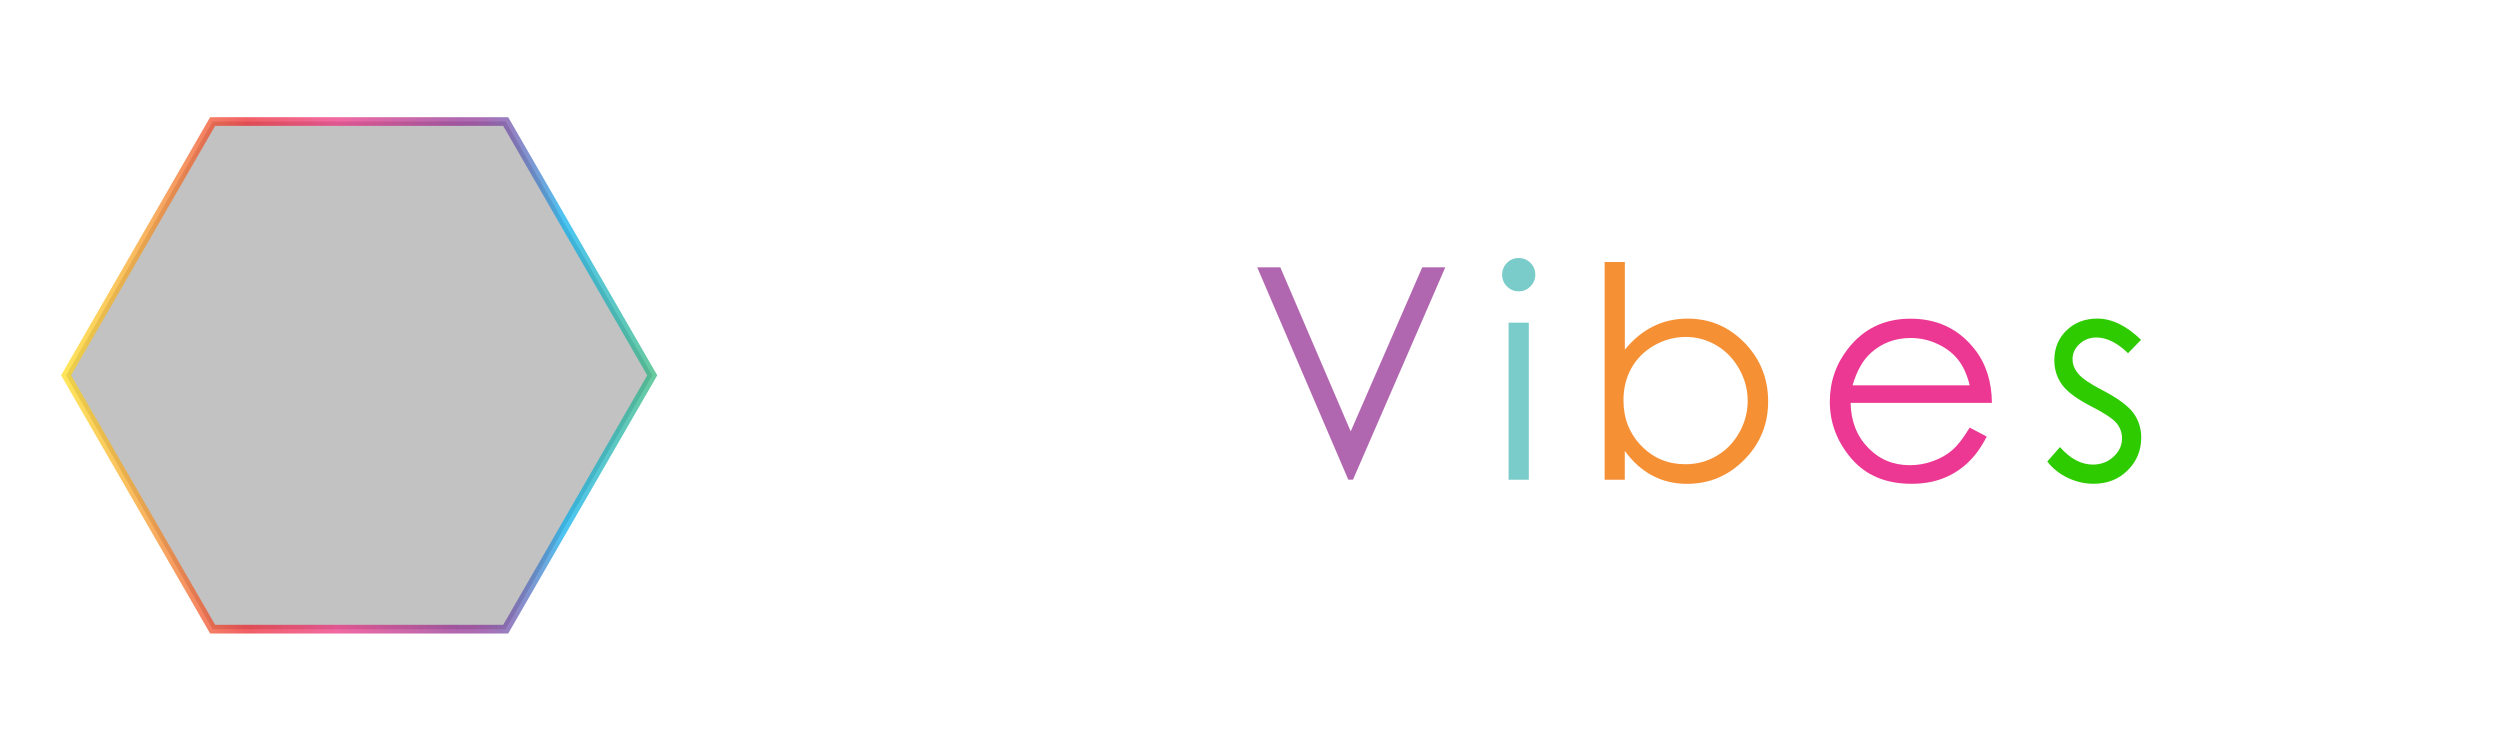 <?xml version="1.0" encoding="utf-8"?>
<!-- Generator: Adobe Illustrator 16.0.0, SVG Export Plug-In . SVG Version: 6.00 Build 0)  -->
<!DOCTYPE svg PUBLIC "-//W3C//DTD SVG 1.1//EN" "http://www.w3.org/Graphics/SVG/1.1/DTD/svg11.dtd">
<svg version="1.1" id="Layer_1" xmlns="http://www.w3.org/2000/svg" xmlns:xlink="http://www.w3.org/1999/xlink" x="0px" y="0px"
	 width="144px" height="42px" viewBox="0 0 144 42" enable-background="new 0 0 144 42" xml:space="preserve">
<g id="Layer_2_1_" display="none">
	<path display="inline" opacity="0.7" fill="#A9A8A8" enable-background="new    " d="M20.654,137.167
		c-6.815,0-12.965-2.804-17.293-7.274c3.238-1.029,9.402-3.285,10.345-3.693c2.16-0.94,2.163-3.963,2.063-5.221l-0.02-0.228
		l-0.165-0.167c-1.104-1.107-1.948-3.045-2.584-5.923l-0.088-0.402l-0.414-0.085c-0.19-0.042-0.545-0.316-0.929-0.961
		c-0.682-1.148-1.006-2.677-0.739-3.486c0.157-0.476,0.325-0.566,0.356-0.58c0.069-0.03,0.185,0.019,0.231,0.037l0.966,0.441
		l-0.027-1.034c-0.039-1.54-0.01-2.786,0.027-4.139c0.182-6.603,6.495-7.121,8.459-7.121c0.01,0,0.021,0,0.032,0
		c1.961,0,8.274,0.521,8.458,7.119c0.044,1.552,0.062,2.726,0.025,4.141l-0.025,1.032l0.966-0.439
		c0.048-0.02,0.163-0.067,0.232-0.037c0.03,0.015,0.198,0.104,0.354,0.58c0.268,0.812-0.058,2.342-0.738,3.488
		c-0.383,0.643-0.74,0.917-0.928,0.959l-0.414,0.088l-0.09,0.399c-0.633,2.878-1.476,4.817-2.583,5.925l-0.163,0.165l-0.02,0.229
		c-0.098,1.256-0.098,4.277,2.064,5.221c0.926,0.4,6.959,2.645,10.019,3.604C33.703,134.327,27.515,137.167,20.654,137.167z"/>
	<path display="inline" fill="#EC3793" d="M72.783,111.441h2.375c1.361,0,2.279,0.058,2.754,0.176
		c0.684,0.168,1.236,0.513,1.67,1.033c0.434,0.52,0.648,1.176,0.648,1.965c0,0.795-0.211,1.451-0.631,1.965
		c-0.423,0.518-1.004,0.863-1.744,1.044c-0.541,0.127-1.551,0.192-3.029,0.192h-0.852v5.543h-1.189v-11.918H72.783L72.783,111.441z
		 M73.975,112.609v4.041l2.021,0.023c0.813,0,1.412-0.074,1.789-0.224c0.379-0.148,0.676-0.388,0.891-0.722
		c0.218-0.328,0.324-0.701,0.324-1.108c0-0.399-0.106-0.767-0.324-1.099c-0.215-0.33-0.5-0.564-0.854-0.707
		c-0.354-0.141-0.936-0.209-1.737-0.209h-2.106v0.004H73.975z"/>
	<path display="inline" fill="#FFF100" d="M83.824,114.545h1.158v1.287c0.346-0.508,0.709-0.887,1.094-1.139
		c0.383-0.252,0.783-0.377,1.197-0.377c0.312,0,0.647,0.102,1.006,0.301l-0.59,0.955c-0.24-0.102-0.439-0.152-0.603-0.152
		c-0.379,0-0.741,0.154-1.096,0.467c-0.353,0.312-0.617,0.793-0.804,1.445c-0.141,0.503-0.211,1.52-0.211,3.048v2.981H83.82v-8.816
		H83.824L83.824,114.545z"/>
	<path display="inline" fill="#F5841F" d="M95.18,114.316c1.357,0,2.482,0.492,3.377,1.477c0.812,0.896,1.217,1.957,1.217,3.186
		c0,1.23-0.428,2.308-1.287,3.229c-0.856,0.921-1.961,1.381-3.307,1.381c-1.354,0-2.459-0.46-3.316-1.381
		c-0.858-0.923-1.288-1.999-1.288-3.229c0-1.224,0.405-2.28,1.221-3.178C92.688,114.811,93.814,114.316,95.18,114.316z
		 M95.174,115.427c-0.943,0-1.752,0.349-2.43,1.046c-0.68,0.695-1.016,1.541-1.016,2.527c0,0.639,0.149,1.234,0.463,1.783
		c0.307,0.551,0.727,0.977,1.252,1.275c0.524,0.297,1.104,0.449,1.729,0.449c0.629,0,1.205-0.15,1.731-0.449
		c0.527-0.301,0.943-0.727,1.253-1.275c0.311-0.553,0.465-1.146,0.465-1.783c0-0.986-0.34-1.83-1.021-2.527
		C96.924,115.775,96.113,115.427,95.174,115.427z"/>
	<path display="inline" fill="#79CCCA" d="M107.33,111.143v1.107c-0.416-0.178-0.773-0.27-1.07-0.27
		c-0.221,0-0.404,0.047-0.553,0.135c-0.145,0.09-0.236,0.193-0.273,0.309c-0.037,0.116-0.057,0.426-0.057,0.928v1.191h1.84v0.98
		h-1.842l-0.008,7.834h-1.133v-7.834h-1.16v-0.98h1.16v-1.378c0-0.634,0.057-1.082,0.172-1.353c0.117-0.271,0.312-0.488,0.592-0.652
		c0.279-0.166,0.615-0.248,1.01-0.248C106.375,110.914,106.816,110.988,107.33,111.143z"/>
	<path display="inline" fill="#DD5D82" d="M111.129,110.914c0.258,0,0.479,0.093,0.662,0.275c0.184,0.184,0.273,0.402,0.273,0.664
		c0,0.254-0.09,0.473-0.273,0.654c-0.184,0.186-0.404,0.276-0.662,0.276c-0.254,0-0.471-0.095-0.654-0.276
		c-0.183-0.182-0.272-0.4-0.272-0.654c0-0.262,0.09-0.48,0.272-0.664C110.658,111.007,110.875,110.914,111.129,110.914z
		 M110.566,114.545h1.135v8.814h-1.135V114.545z"/>
	<path display="inline" fill="#90278E" d="M115.713,111.143h1.137v12.217h-1.137V111.143z"/>
	<path display="inline" fill="#64BB46" d="M128.455,120.436l0.955,0.502c-0.311,0.615-0.674,1.113-1.086,1.492
		c-0.408,0.377-0.871,0.668-1.387,0.86c-0.517,0.198-1.099,0.298-1.744,0.298c-1.439,0-2.562-0.473-3.373-1.415
		c-0.812-0.94-1.217-2.009-1.217-3.196c0-1.119,0.344-2.115,1.028-2.99c0.871-1.113,2.035-1.67,3.494-1.67
		c1.504,0,2.705,0.57,3.604,1.709c0.639,0.809,0.963,1.812,0.973,3.016h-7.932c0.02,1.025,0.348,1.863,0.979,2.521
		c0.631,0.653,1.414,0.981,2.347,0.981c0.446,0,0.887-0.078,1.311-0.233c0.424-0.156,0.785-0.363,1.082-0.621
		S128.109,121.01,128.455,120.436z M128.455,118.061c-0.15-0.604-0.371-1.088-0.66-1.449c-0.289-0.363-0.674-0.653-1.148-0.879
		c-0.477-0.221-0.975-0.33-1.5-0.33c-0.867,0-1.61,0.279-2.231,0.837c-0.453,0.403-0.799,1.013-1.031,1.821H128.455L128.455,118.061
		z"/>
	<g id="Layer_2" display="inline">
	</g>
</g>
<g id="Layer_4">
</g>
<g id="Layer_3">
	<g id="Layer_1_1_">
		
			<linearGradient id="SVGID_1_" gradientUnits="userSpaceOnUse" x1="696.518" y1="-1058.179" x2="730.857" y2="-1058.179" gradientTransform="matrix(1 0 0 -1 -693 -1036.559)">
			<stop  offset="0" style="stop-color:#FFDD15"/>
			<stop  offset="0.147" style="stop-color:#F6921E"/>
			<stop  offset="0.311" style="stop-color:#EC1C24"/>
			<stop  offset="0.461" style="stop-color:#EC297B"/>
			<stop  offset="0.664" style="stop-color:#90278E"/>
			<stop  offset="0.692" style="stop-color:#8C2B91"/>
			<stop  offset="0.722" style="stop-color:#7E379A"/>
			<stop  offset="0.754" style="stop-color:#694CA8"/>
			<stop  offset="0.786" style="stop-color:#4A68BD"/>
			<stop  offset="0.819" style="stop-color:#238CD7"/>
			<stop  offset="0.844" style="stop-color:#00ADEE"/>
			<stop  offset="1" style="stop-color:#29B473"/>
		</linearGradient>
		
			<polygon opacity="0.7" fill="#A9A8A8" stroke="url(#SVGID_1_)" stroke-width="0.5" stroke-miterlimit="10" enable-background="new    " points="
			12.248,36.24 3.807,21.619 12.248,7 29.128,7 37.569,21.619 29.128,36.24 		"/>
		<path opacity="0.7" fill="#90278E" enable-background="new    " d="M72.417,15.4h1.33l4.054,9.448l4.12-9.448h1.328L77.932,27.63
			h-0.27L72.417,15.4z"/>
		<path fill="#79CCCA" d="M87.473,14.861c0.269,0,0.494,0.094,0.68,0.28c0.188,0.188,0.281,0.415,0.281,0.683
			c0,0.262-0.094,0.485-0.281,0.674c-0.186,0.188-0.411,0.283-0.68,0.283c-0.26,0-0.481-0.094-0.671-0.283
			c-0.188-0.188-0.28-0.412-0.28-0.674c0-0.268,0.095-0.494,0.28-0.683C86.988,14.955,87.213,14.861,87.473,14.861z M86.896,18.584
			h1.164v9.047h-1.164V18.584z"/>
		<path opacity="0.9" fill="#F5841F" enable-background="new    " d="M92.426,27.631V15.093h1.165v5.049
			c0.487-0.599,1.033-1.048,1.636-1.344c0.604-0.298,1.267-0.446,1.984-0.446c1.28,0,2.373,0.465,3.277,1.393
			c0.904,0.93,1.357,2.056,1.357,3.381c0,1.309-0.457,2.426-1.369,3.351c-0.914,0.927-2.015,1.392-3.3,1.392
			c-0.735,0-1.403-0.158-2.001-0.477c-0.6-0.314-1.126-0.789-1.587-1.422v1.664L92.426,27.631L92.426,27.631z M97.082,26.74
			c0.646,0,1.245-0.158,1.793-0.479c0.546-0.319,0.982-0.766,1.307-1.344c0.323-0.576,0.485-1.187,0.485-1.827
			c0-0.642-0.163-1.257-0.49-1.839c-0.325-0.584-0.763-1.034-1.313-1.359c-0.549-0.324-1.139-0.484-1.764-0.484
			c-0.635,0-1.24,0.16-1.812,0.484c-0.571,0.325-1.011,0.76-1.317,1.309s-0.459,1.168-0.459,1.855c0,1.047,0.346,1.921,1.031,2.626
			C95.229,26.39,96.077,26.74,97.082,26.74z"/>
		<path fill="#EC3793" d="M113.454,24.63l0.981,0.516c-0.322,0.634-0.693,1.142-1.115,1.529c-0.422,0.391-0.896,0.687-1.424,0.886
			c-0.526,0.202-1.123,0.305-1.789,0.305c-1.478,0-2.631-0.481-3.463-1.451c-0.832-0.967-1.246-2.061-1.246-3.278
			c0-1.147,0.353-2.171,1.057-3.065c0.893-1.142,2.09-1.716,3.586-1.716c1.543,0,2.773,0.585,3.695,1.754
			c0.652,0.827,0.988,1.858,0.998,3.095h-8.139c0.021,1.053,0.355,1.912,1.008,2.584c0.646,0.674,1.448,1.006,2.402,1.006
			c0.459,0,0.91-0.077,1.348-0.24c0.436-0.157,0.807-0.372,1.109-0.639C112.771,25.647,113.1,25.22,113.454,24.63z M113.454,22.192
			c-0.152-0.62-0.382-1.118-0.679-1.487c-0.297-0.371-0.688-0.67-1.178-0.896c-0.49-0.229-1.005-0.341-1.539-0.341
			c-0.89,0-1.654,0.286-2.291,0.855c-0.467,0.416-0.817,1.041-1.059,1.871h6.743L113.454,22.192L113.454,22.192z"/>
		<path fill="#2DCB00" d="M123.326,19.572l-0.75,0.774c-0.623-0.604-1.229-0.907-1.823-0.907c-0.381,0-0.702,0.125-0.974,0.374
			c-0.271,0.252-0.401,0.541-0.401,0.876c0,0.292,0.108,0.573,0.331,0.84c0.223,0.271,0.691,0.588,1.402,0.953
			c0.865,0.451,1.453,0.881,1.768,1.299c0.305,0.422,0.456,0.896,0.456,1.422c0,0.742-0.263,1.373-0.783,1.89
			c-0.52,0.516-1.174,0.772-1.956,0.772c-0.521,0-1.021-0.113-1.494-0.343c-0.476-0.226-0.869-0.54-1.179-0.938l0.731-0.832
			c0.594,0.674,1.225,1.008,1.891,1.008c0.469,0,0.866-0.15,1.191-0.451c0.328-0.299,0.492-0.648,0.492-1.057
			c0-0.336-0.108-0.631-0.326-0.891c-0.217-0.254-0.702-0.576-1.465-0.964c-0.82-0.423-1.375-0.836-1.668-1.245
			c-0.295-0.41-0.44-0.88-0.44-1.404c0-0.688,0.233-1.26,0.7-1.717c0.471-0.453,1.062-0.681,1.781-0.681
			C121.645,18.352,122.482,18.761,123.326,19.572z"/>
	</g>
</g>
</svg>
